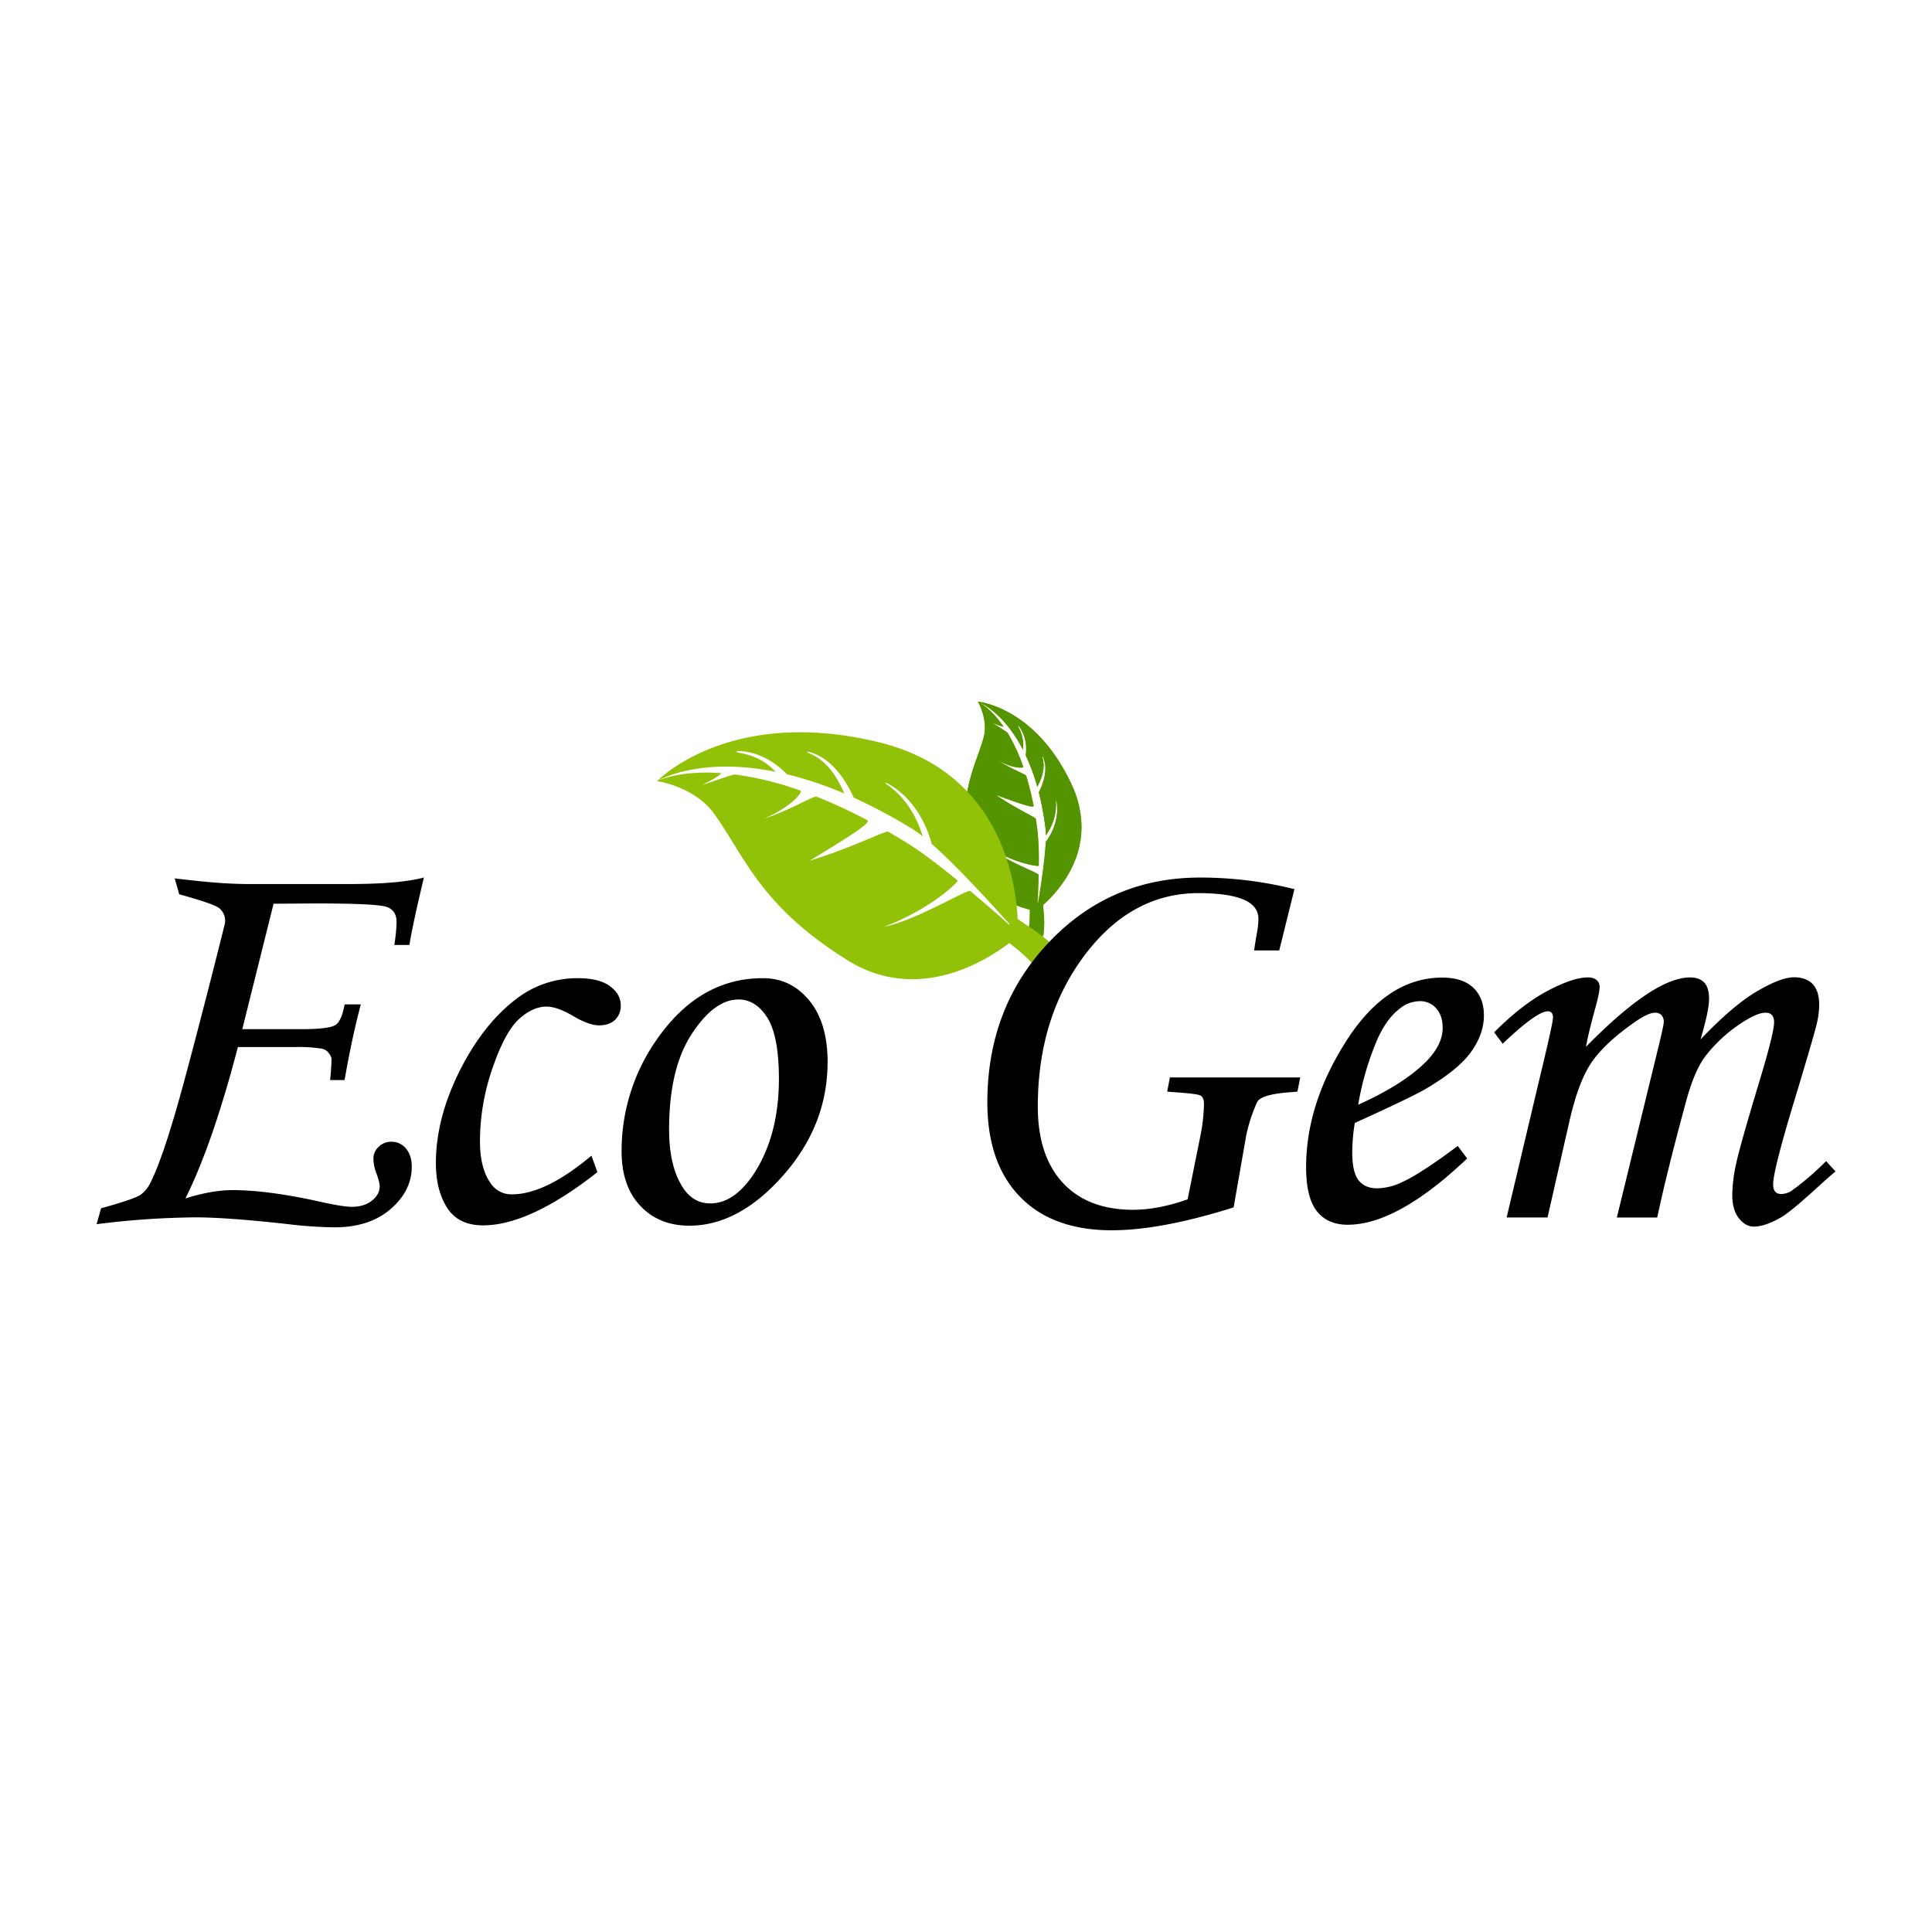 <svg id="Layer_2" data-name="Layer 2" xmlns="http://www.w3.org/2000/svg" viewBox="0 0 1000 1000"><defs><style>.cls-1{fill:#92c207;}.cls-2{fill:#549400;}</style></defs><path class="cls-1" d="M540.11,483.54c.75-6.54.17-9.2-.21-15.1,8.94-7.93,29.5-30.76,14.61-62.65-18.66-40-48.37-42.57-48.37-42.57s12.86,4.54,23.33,24.86a24.28,24.28,0,0,0,.17-2.57,19,19,0,0,0-2.73-9.54l.33-.2c3.39,4.28,4.39,9.88,3.66,15.22a104.7,104.7,0,0,1,6,16.29c2.56-4.75,4.36-10.31,2.56-15.52l.28-.13c2.79,6,.73,12.87-2.07,18.49a153.71,153.71,0,0,1,3.52,18.93,28.5,28.5,0,0,1,.18,3.42c3.53-5.18,5.77-11.34,5.14-17.65l.34-.05c1.25,6.91-.69,13.65-4.46,19.47-.35.54-.72,1.06-1.09,1.58-.48,10-2.85,24.8-4,31.64l-.26.05c.08-1,.13-2,.17-3,.14-3.43.3-7.44.41-11.66,0-1-16-6.68-23.45-12.88,12.25,7.25,23.53,8.67,23.53,8.15a146.46,146.46,0,0,0-.71-18.42c-.25-2-.53-3.93-.81-5.82-.12-.78-9.86-5.06-20.57-12.34C528,416,535.3,418.58,535,417.16a149.86,149.86,0,0,0-3.83-15.57c-.22-.76-8.08-3.67-14.32-7.76,7.59,4.08,13.07,3.9,12.79,3.11a92.76,92.76,0,0,0-8-17.42c-.45-.72-5.81-3.84-8.29-5.58,3.51,1.72,6.33,2.54,6,2.08-7-10.07-13.19-12.8-13.19-12.8s5.52,9.32,2.92,18.64c-4.09,14.61-12.26,26.59-8.87,55.8,2.75,23.64,24.6,31.19,32.82,33.22.16,5.14-.21,6.94-.85,12.77a2.27,2.27,0,0,0,2.1,2.57,7.63,7.63,0,0,0,1.85-.25,8.86,8.86,0,0,1,1.33-.27,2.39,2.39,0,0,0,2.67-2.16"/><path class="cls-2" d="M506.14,363.21h0s12.86,4.54,23.33,24.86a24.28,24.28,0,0,0,.17-2.57v-.31a19.39,19.39,0,0,0-2.73-9.23l.33-.2a19.08,19.08,0,0,1,3.88,11.95,23.7,23.7,0,0,1-.22,3.26,104.32,104.32,0,0,1,6,16.29c1.84-3.42,3.29-7.25,3.29-11.06a13.65,13.65,0,0,0-.73-4.45l.28-.13a14.78,14.78,0,0,1,1.33,6.26c0,4.21-1.54,8.49-3.4,12.23A153.71,153.71,0,0,1,541.16,429a28.5,28.5,0,0,1,.18,3.42,27.85,27.85,0,0,0,5.24-15.58,20.49,20.49,0,0,0-.1-2.07l.34-.05a23.8,23.8,0,0,1,.38,4.18,28.11,28.11,0,0,1-4.84,15.29c-.35.54-.72,1.06-1.09,1.58-.48,10-2.85,24.8-4,31.64l-.26.05c.08-1,.13-2,.17-3,.14-3.43.3-7.44.41-11.66,0-1-16-6.68-23.45-12.88,10.77,6.37,20.79,8.25,23.05,8.25.32,0,.48,0,.48-.1,0-1,0-2.05,0-3.08a129.87,129.87,0,0,0-.73-15.34c-.25-2-.53-3.93-.81-5.82-.12-.78-9.86-5.06-20.57-12.34,10.07,3.65,16.75,6,18.78,6,.42,0,.64-.1.64-.33v-.07a149.86,149.86,0,0,0-3.83-15.57c-.22-.76-8.08-3.67-14.32-7.77,5.11,2.76,9.26,3.57,11.34,3.57,1,0,1.48-.17,1.46-.4v-.05a92.76,92.76,0,0,0-8-17.42c-.45-.72-5.81-3.84-8.29-5.58a22.56,22.56,0,0,0,5.88,2.2q.15,0,.15-.06l0-.07c-7-10.05-13.2-12.78-13.2-12.78a29.29,29.29,0,0,1,3.62,13.46,19.56,19.56,0,0,1-.7,5.18c-3.42,12.21-9.69,22.58-9.68,42.72a110.39,110.39,0,0,0,.81,13.07c2.75,23.64,24.6,31.19,32.82,33.22,0,.8,0,1.52,0,2.2a87,87,0,0,1-.89,10.58c0,.1,0,.2,0,.3a2.27,2.27,0,0,0,2.12,2.27h.17a8.19,8.19,0,0,0,1.68-.27,10.51,10.51,0,0,1,1.3-.26h.29a2.33,2.33,0,0,0,2.42-2.15,48.33,48.33,0,0,0,.36-5.77c0-3-.32-5.51-.57-9.33,6.67-5.92,19.81-20.13,19.88-40.2a52.37,52.37,0,0,0-5.26-22.45c-18.67-40-48.38-42.59-48.38-42.59m0,0h0"/><path class="cls-1" d="M548.29,492.42c-8.39-8.43-12.79-10.64-21.54-16.78-1.09-21.58-10-76.4-71.88-91.46-77.55-18.89-114.78,20.14-114.78,20.14s20.93-13,61.46-4.83c-1.09-1.09-2.23-2.14-3.43-3.13-4.73-4-10.54-5.89-16.56-6.94-.4-.07-.29-.69.09-.69,9.87.07,18.91,5,25.61,12a190.61,190.61,0,0,1,29.76,10c-3.83-9-9.64-17.81-19-21.16a.29.29,0,0,1,.15-.55c11.6,2.85,19,13.51,23.74,23.84a281.28,281.28,0,0,1,30.71,16.44,52,52,0,0,1,5,3.62c-3.32-10.82-9.47-21-19.1-27.21a.31.31,0,0,1,.31-.53c11.16,6,18.49,16.4,22.44,28.32.37,1.09.68,2.2,1,3.31,13.53,11.94,31.76,32.07,40.17,41.37l-.2.42q-2-1.86-4-3.65c-4.68-4.07-10.17-8.83-16-13.74-1.44-1.21-27.47,14.94-44.71,18.52,24.1-9.08,38.85-23.39,38.11-24-9.19-7.54-18.71-14.85-26.81-19.83q-4.65-2.85-9.12-5.43c-1.23-.71-18.29,8.2-40.68,15.06,20.4-12.41,32.21-19.79,29.88-21a269.88,269.88,0,0,0-26.31-12.21c-1.31-.53-14.3,7.27-27.15,11.42,14.37-6.09,20.3-14,18.86-14.53a165.72,165.72,0,0,0-33.69-8.31c-1.51-.2-12,3.83-17.26,5.38,6.39-3,10.75-6.07,9.72-6.13-22.13-1.52-33,4.15-33,4.15s19.41,2.74,29.59,16.95c16,22.29,23.66,47.38,68.71,75.61,36.48,22.86,71.84.56,84-8.74,7.44,5.59,9.56,8.16,17.06,15.63a4.07,4.07,0,0,0,6-.06c1.11-1.15,2.39-4.56,2.84-5.06A4.27,4.27,0,0,0,548.29,492.42Z"/><path d="M211.92,489.08q1.62-10.33,7.5-34.89-12.51,3.38-38.71,3.39H130.22c-13.11.05-25-1.18-39.79-2.92l2.33,8.22q17.46,4.81,20.57,7.08l0,0a8.34,8.34,0,0,1,2.9,8.78Q106.19,519,96.39,555.68q-11.25,42.06-18.3,56a17,17,0,0,1-5.19,6.64q-3.11,2.26-20.57,7.07L50,633.64a432.16,432.16,0,0,1,51-3.54q16.65,0,48.32,3.54a221.4,221.4,0,0,0,23.86,1.62q18,0,28.95-9.42t11-21.93c0-3.93-1-7.06-3-9.42a9.54,9.54,0,0,0-7.58-3.53,9.08,9.08,0,0,0-6.55,2.64,8.11,8.11,0,0,0-2.72,6,21.34,21.34,0,0,0,1.24,6.88q2,5.28,2,7.63c0,2.74-1.33,5.17-4,7.32s-6.14,3.22-10.46,3.22q-4.86,0-18.42-3.09Q138,616,120.29,616,109.67,616,96,620.3q14.09-28.38,27.13-78.36h30.19a75.16,75.16,0,0,1,12.38.73,6.34,6.34,0,0,1,3.83,1.62c1.38,1.56,2.06,2.9,2.06,4a105.92,105.92,0,0,1-.74,10.74h7.51q3.69-21.35,8.39-39.15h-8.39c-1,5.69-2.57,9.25-4.77,10.67s-8.12,2.14-17.72,2.14H125.41l16.19-64.92,21.52-.15q32.26,0,37.2,1.85t4.94,7.73a80.66,80.66,0,0,1-1.18,11.92h7.84Z"/><path d="M315.69,510.42q-5.6-4.11-16.48-4.11A51.43,51.43,0,0,0,268,516.46q-17.65,13.11-30,37.68T225.61,602q0,14,5.81,23.12t18.63,9.12q24.13,0,59.17-27.53l-3.09-8.53q-23.85,20-41.07,20a12.77,12.77,0,0,1-11.19-5.87q-5.44-7.65-5.44-21.62a115.2,115.2,0,0,1,6.48-37.76q6.48-18.82,13.61-25.36c4.77-4.37,9.54-6.55,14.36-6.55q5.6,0,14,5c5.39,3.15,9.81,4.71,13.24,4.71s6.28-1,8.24-2.87a9.92,9.92,0,0,0,2.94-7.43C321.3,516.5,319.42,513.17,315.69,510.42Z"/><path d="M394.75,506.31q-33.12,0-55.35,32.52A100.17,100.17,0,0,0,321.74,596q0,17.82,9.65,28.11t25.39,10.3q25.62,0,48.58-26t23-58.66q0-20.46-9.57-32T394.75,506.31Zm-4.57,101.26Q380,622.89,367.66,622.88q-8.84,0-14.13-8.1-7.21-11-7.21-30.17,0-31.5,11.7-49.39t24.21-17.88q9,0,14.94,9.42t6,31.5Q403.15,587.7,390.18,607.57Z"/><path d="M699.92,596.39h0a92.67,92.67,0,0,1,1.33-15.16q28-12.66,36.51-17.51,17.07-10,23.69-19.29t6.62-18.84q0-9.14-5.52-14.36t-16-5.23q-29.9,0-51.38,35.47-19.14,31.21-19.13,62.71,0,15.6,5.52,22.67t16,7.07q25.77,0,61.83-34.3l-4.86-6.48q-18.69,14-28.41,18.55a31.45,31.45,0,0,1-13.25,3.39q-6.33,0-9.64-4.12t-3.31-14.57M738.64,549Q726.7,561.2,703,571.8a148,148,0,0,1,9.57-33c3.13-7.36,7-12.85,11.62-16.48a16.81,16.81,0,0,1,10.6-4.12,10.94,10.94,0,0,1,8.61,3.75c2.21,2.49,3.32,5.86,3.32,10.08Q746.74,540.46,738.64,549Z"/><path d="M945.16,601a141.66,141.66,0,0,1-17.81,15.32A9.76,9.76,0,0,1,921.9,618c-2.75,0-4.12-1.66-4.12-5q0-7.37,11.63-45.49,9.27-30.76,10.74-36.8a45,45,0,0,0,1.47-10.45c0-4.91-1.12-8.53-3.38-10.89s-5.46-3.54-9.58-3.54q-6.92,0-19.3,7.29T880.19,538q4.41-14.87,4.41-21.05c0-3.82-.84-6.61-2.5-8.38s-4.11-2.65-7.34-2.65q-18.64,0-53.87,35.92,1.3-7.21,4.71-19.58,2.34-8.38,2.35-11.33a4.62,4.62,0,0,0-1.55-3.69,7.1,7.1,0,0,0-4.66-1.32q-7.54,0-20.68,6.92t-27.69,21.49l4.41,5.89q17.65-16.78,23.4-16.79c1.77,0,2.65,1.14,2.65,3.39q0,2.65-7.36,33.12l-16.64,70.23H801l11.32-49.76q4.56-20,11-29.81t20.94-20.23q8.37-6.18,12.35-6.18a4.4,4.4,0,0,1,3.37,1.25,5,5,0,0,1,1.18,3.61q0,1.47-2.35,11.19l-21.93,89.94h20.9q4.86-23,14.72-59.33,4.41-16.63,10.3-24.29a76.45,76.45,0,0,1,21.2-18.7q6.18-3.69,9.86-3.68,4.41,0,4.41,5,0,5.31-7.5,30.18-10,33.12-12.07,42.62a79.17,79.17,0,0,0-2.07,16.56c0,5.1,1.13,9.11,3.39,12s4.86,4.34,7.8,4.34q5.89,0,14.43-5,4.43-2.66,16.19-13.25,8.55-7.8,11.63-10.3Z"/><path d="M638.52,624.94q-37.59,11.85-63.09,11.85-30.63,0-47.5-17.38t-16.88-48.84q0-49.2,31.8-82.77t78.24-33.58a201.17,201.17,0,0,1,48.9,6l-7.87,31.73h-13l.35-2.36c.07-.63.46-3,1.17-7a41.06,41.06,0,0,0,.71-7q0-6.72-7.75-10t-23.23-3.31q-34.8,0-59,32.19t-24.2,78.35q0,25.38,12.92,39.36t36.33,14q13,0,28.29-5.4l6.57-32.66a90.19,90.19,0,0,0,1.89-16.72c0-2.48-.74-4-2.24-4.55s-6.38-1.09-14.68-1.64l-2.12-.23,1.41-7.29H673L671.55,565l-2.24.23q-16.8,1.05-18.67,5.33A81.84,81.84,0,0,0,645,587.94Z"/></svg>